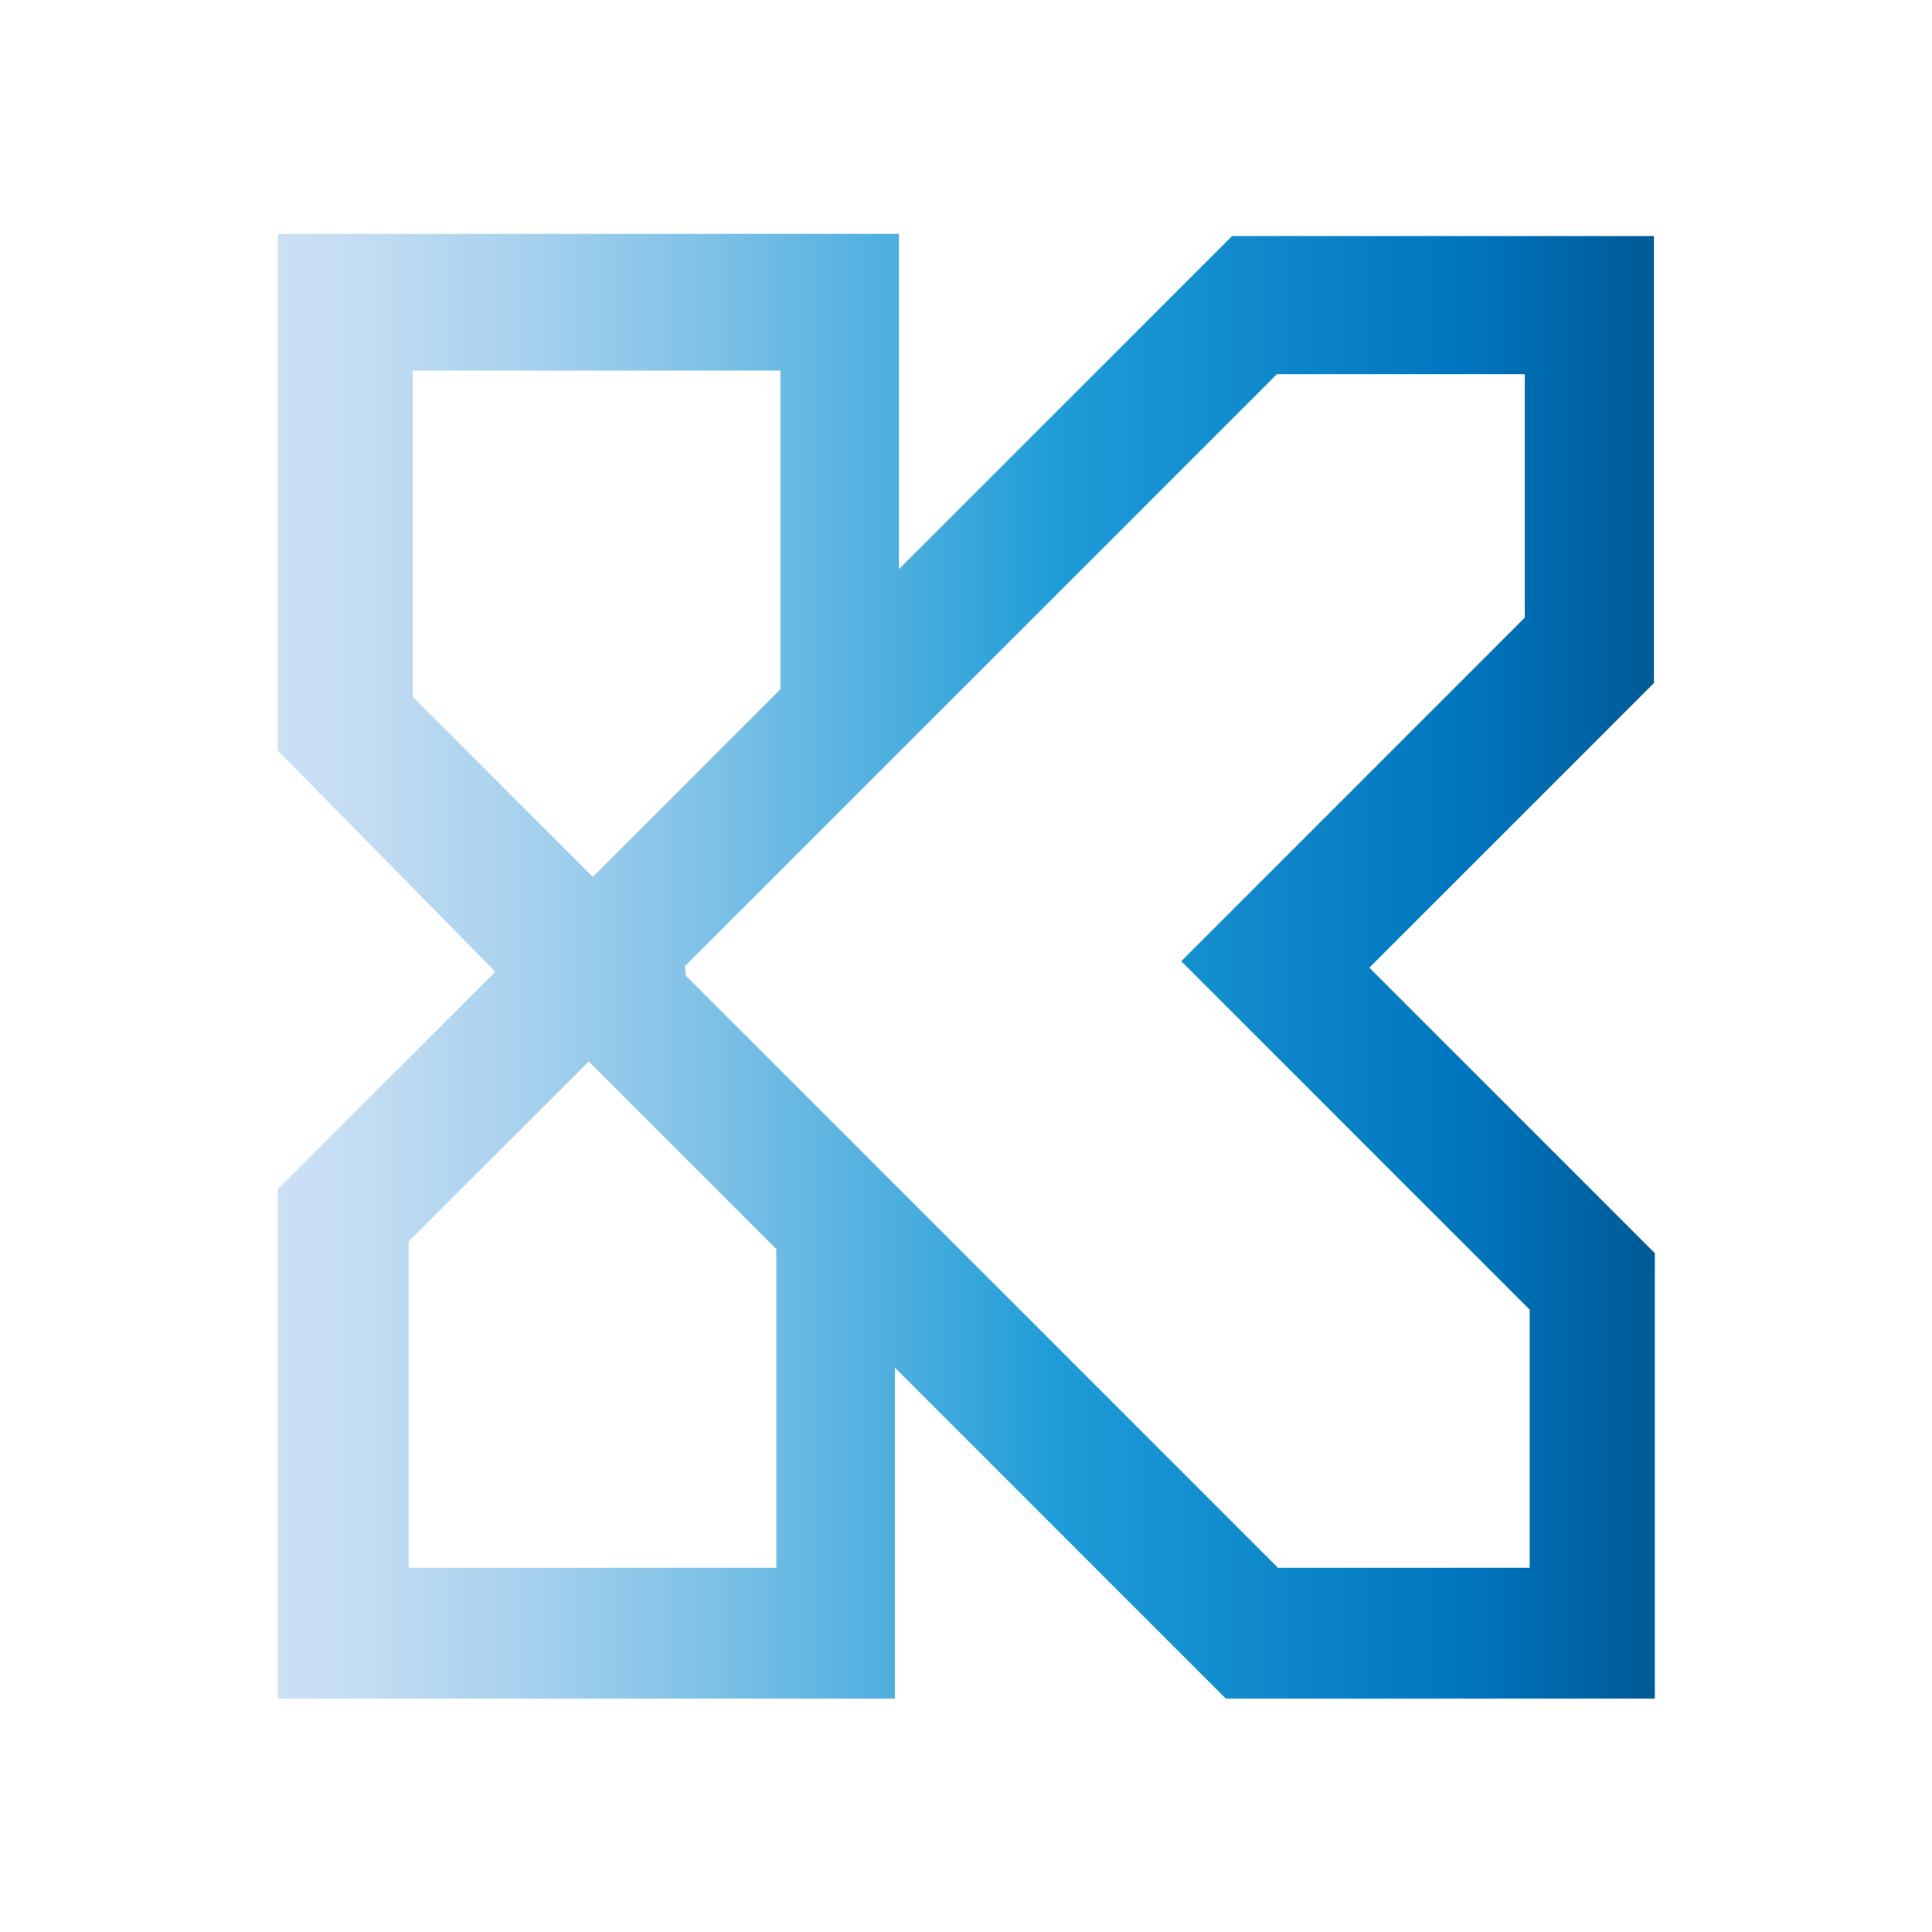 <?xml version="1.0" encoding="utf-8"?>
<!-- Generator: Adobe Illustrator 25.4.1, SVG Export Plug-In . SVG Version: 6.00 Build 0)  -->
<svg version="1.1" id="Layer_1" xmlns="http://www.w3.org/2000/svg" xmlns:xlink="http://www.w3.org/1999/xlink" x="0px" y="0px"
	 viewBox="0 0 1920 1920" style="enable-background:new 0 0 1920 1920;" xml:space="preserve">
<style type="text/css">
	.st0{fill:url(#SVGID_1_);}
</style>
<g>
	<linearGradient id="SVGID_1_" gradientUnits="userSpaceOnUse" x1="276.114" y1="960.222" x2="1644.552" y2="960.222">
		<stop  offset="0" style="stop-color:#CCE0F4"/>
		<stop  offset="0.064" style="stop-color:#C3DCF2"/>
		<stop  offset="0.171" style="stop-color:#A9D2EE"/>
		<stop  offset="0.307" style="stop-color:#80C2E7"/>
		<stop  offset="0.465" style="stop-color:#47ACDE"/>
		<stop  offset="0.567" style="stop-color:#1E9CD7"/>
		<stop  offset="0.865" style="stop-color:#0075BE"/>
		<stop  offset="0.994" style="stop-color:#005B97"/>
	</linearGradient>
	<path class="st0" d="M1360.84,961.67l282.78-282.81V234.53h-419.14L893.32,565.69V232.44H276.11v513.49l216.12,219.79
		l-216.12,216.12V1688h613.16v-328.91L1218.18,1688h426.37v-442.62L1360.84,961.67z M410.13,692.48V368.29h365.43v316.73
		L589.12,871.47L410.13,692.48z M771.51,1558.06H406.05v-324.22l178.99-178.99l186.47,186.47V1558.06z M1520.2,1558.06h-250.14
		l-588.4-588.4l-1.06-9.44l588.33-588.33h246.32v241.98l-341.34,341.37l346.29,346.29V1558.06z"/>
</g>
</svg>
